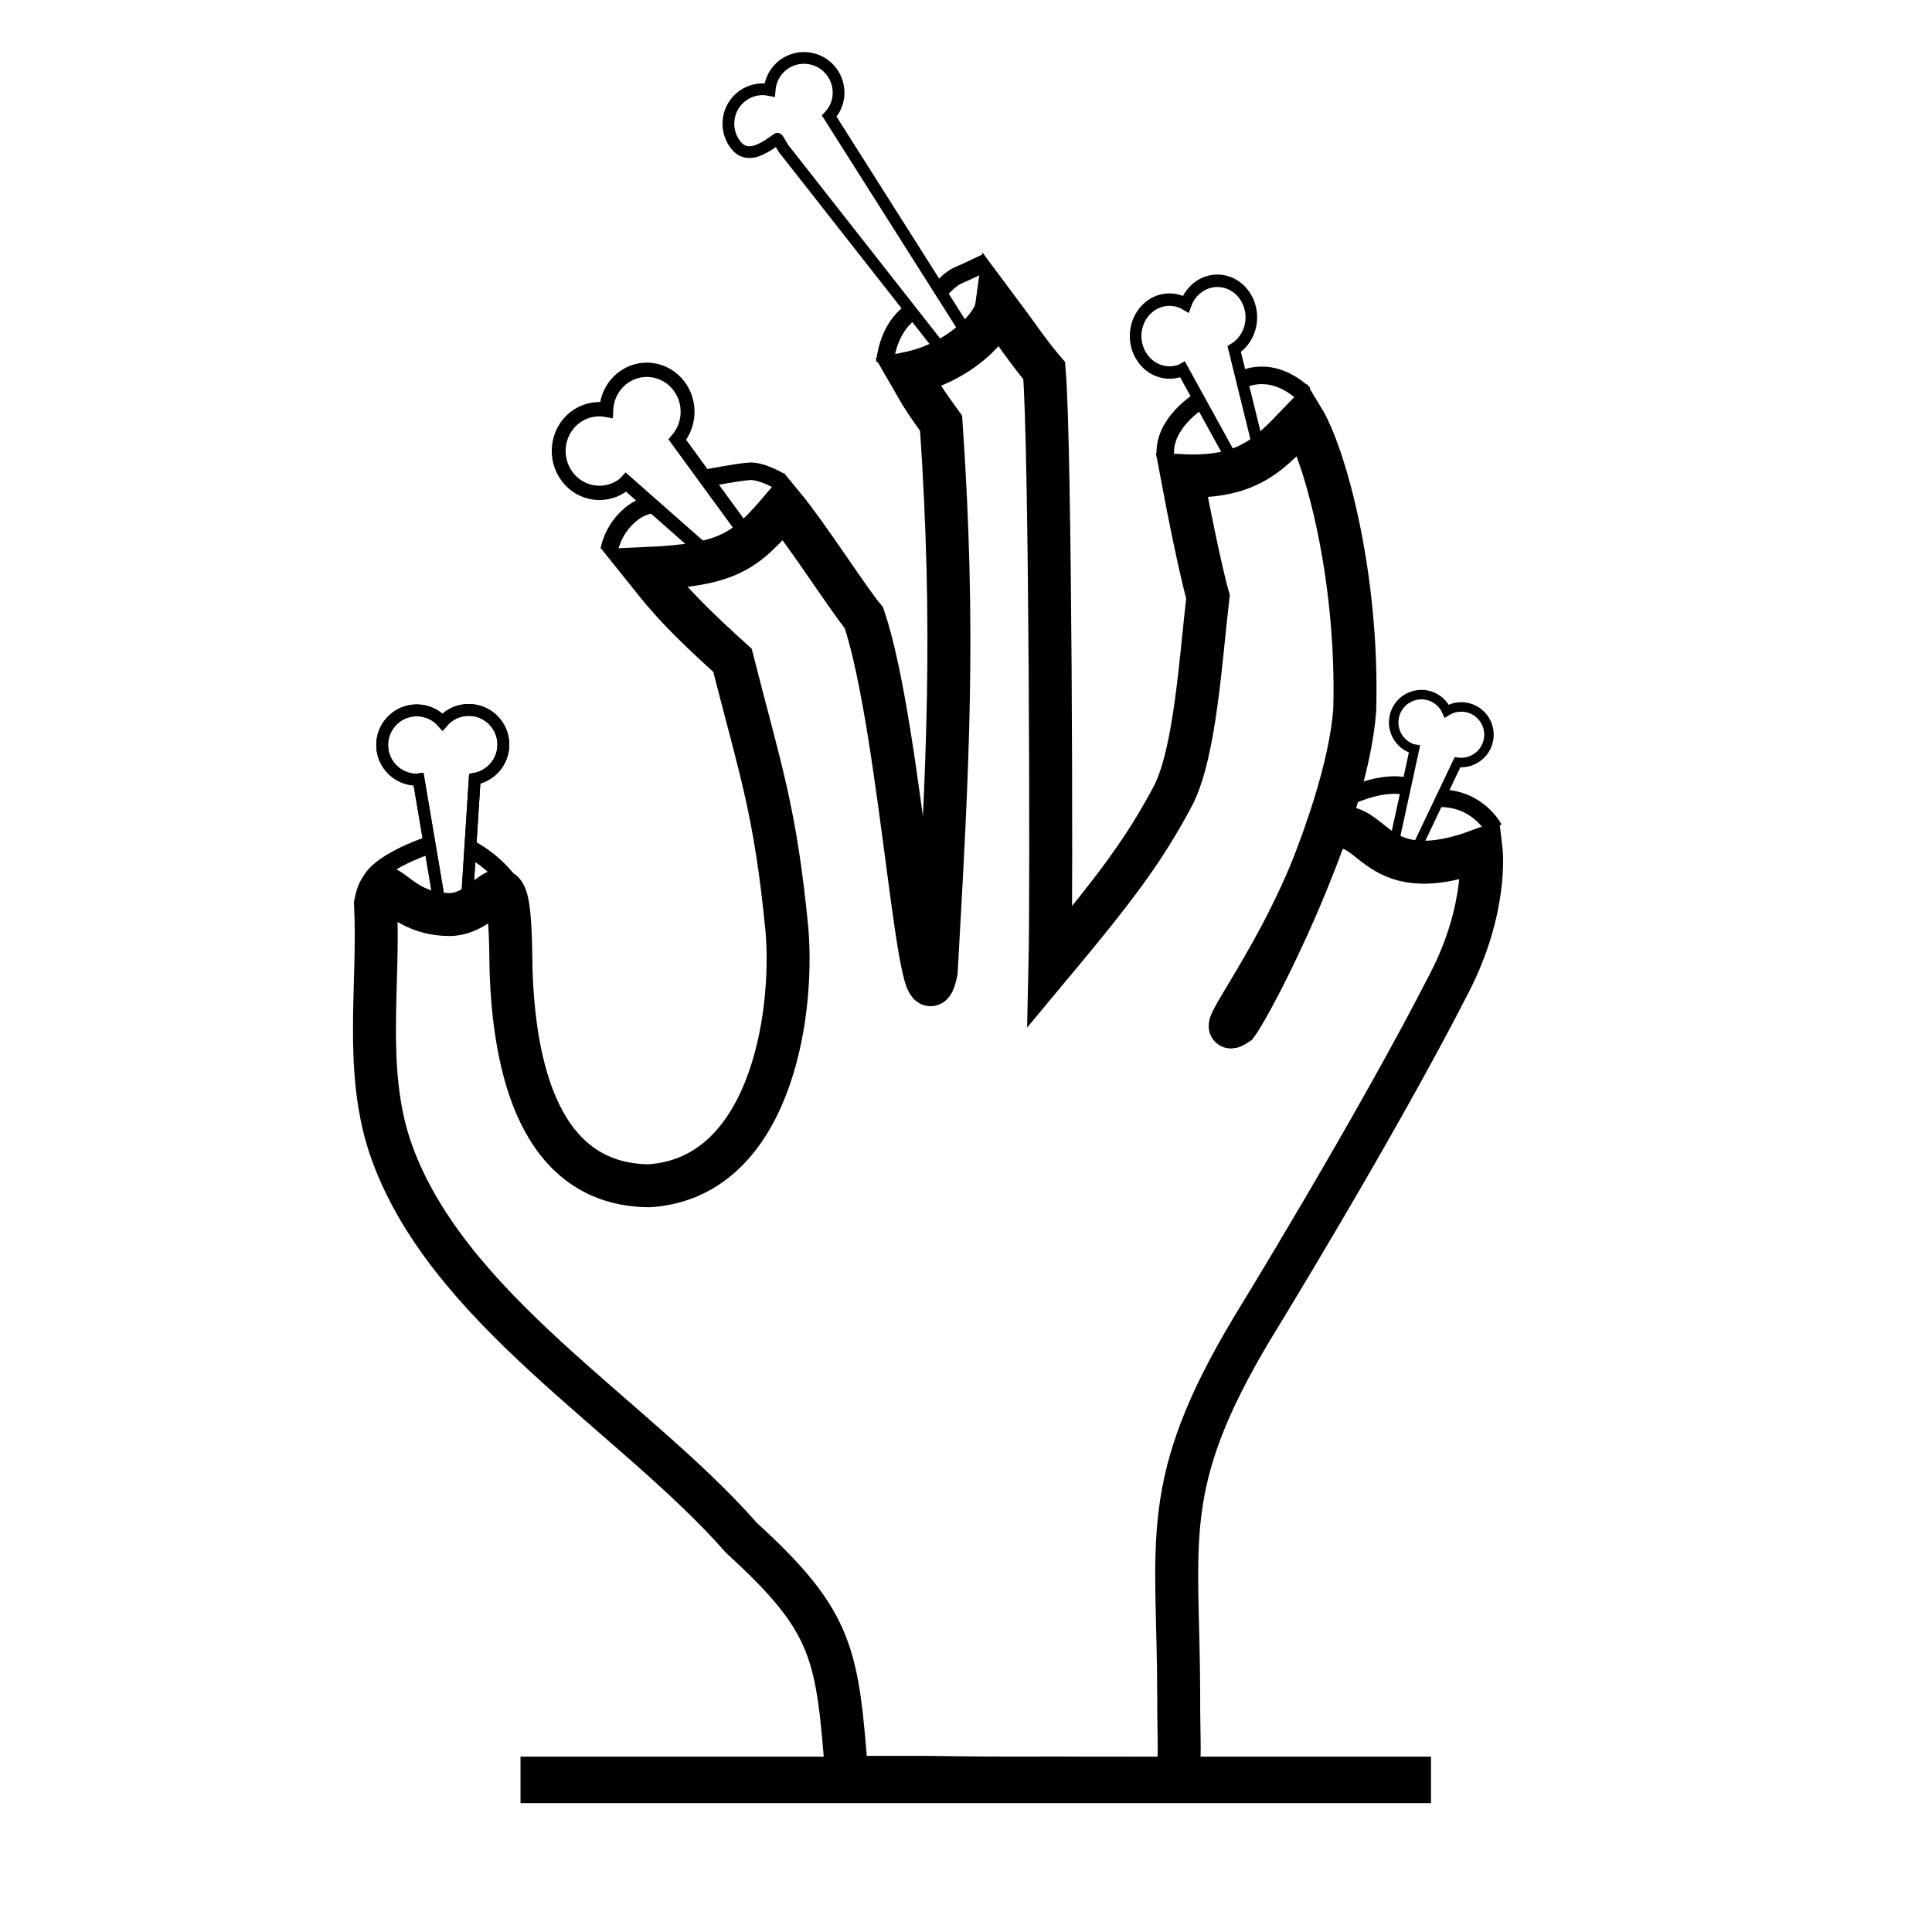<?xml version="1.0" encoding="UTF-8" standalone="no"?>
<!-- Created with Inkscape (http://www.inkscape.org/) -->

<svg
   xmlns:dc="http://purl.org/dc/elements/1.1/"
   xmlns:cc="http://creativecommons.org/ns#"
   xmlns:rdf="http://www.w3.org/1999/02/22-rdf-syntax-ns#"
   xmlns:svg="http://www.w3.org/2000/svg"
   xmlns="http://www.w3.org/2000/svg"
   xmlns:xlink="http://www.w3.org/1999/xlink"
   xmlns:sodipodi="http://sodipodi.sourceforge.net/DTD/sodipodi-0.dtd"
   xmlns:inkscape="http://www.inkscape.org/namespaces/inkscape"
   width="16px"
   height="16px"
   viewBox="0 0 16 16"
   version="1.1"
   id="SVGRoot"
   sodipodi:docname="site-logo.svg"
   inkscape:version="0.92.4 (5da689c313, 2019-01-14)"
   inkscape:export-filename="New.png"
   inkscape:export-xdpi="12288"
   inkscape:export-ydpi="12288">
  <defs
     id="defs3721">
    <linearGradient
       id="linearGradient7295"
       inkscape:swatch="solid">
      <stop
         style="stop-color:#ff0000;stop-opacity:1;"
         offset="0"
         id="stop7293" />
    </linearGradient>
    <linearGradient
       id="linearGradient7271"
       inkscape:swatch="gradient">
      <stop
         style="stop-color:#ff0000;stop-opacity:1;"
         offset="0"
         id="stop7267" />
      <stop
         style="stop-color:#ff0000;stop-opacity:0;"
         offset="1"
         id="stop7269" />
    </linearGradient>
    <linearGradient
       id="linearGradient7247"
       inkscape:swatch="solid">
      <stop
         style="stop-color:#ff0000;stop-opacity:1;"
         offset="0"
         id="stop7245" />
    </linearGradient>
    <linearGradient
       id="linearGradient5009"
       inkscape:swatch="solid">
      <stop
         style="stop-color:#000000;stop-opacity:1;"
         offset="0"
         id="stop5007" />
    </linearGradient>
    <linearGradient
       inkscape:collect="always"
       xlink:href="#linearGradient5009"
       id="linearGradient5030"
       gradientUnits="userSpaceOnUse"
       x1="0.307"
       y1="1.492"
       x2="4.123"
       y2="1.492" />
    <linearGradient
       inkscape:collect="always"
       xlink:href="#linearGradient5009"
       id="linearGradient5958"
       gradientUnits="userSpaceOnUse"
       x1="0.307"
       y1="1.492"
       x2="4.123"
       y2="1.492"
       gradientTransform="matrix(0.673,0,0,0.673,0.908,0.483)" />
    <linearGradient
       inkscape:collect="always"
       xlink:href="#linearGradient5009"
       id="linearGradient5989"
       gradientUnits="userSpaceOnUse"
       x1="0.307"
       y1="1.492"
       x2="4.123"
       y2="1.492" />
    <linearGradient
       inkscape:collect="always"
       xlink:href="#linearGradient5009"
       id="linearGradient6839"
       gradientUnits="userSpaceOnUse"
       x1="0.307"
       y1="1.492"
       x2="4.123"
       y2="1.492" />
    <linearGradient
       inkscape:collect="always"
       xlink:href="#linearGradient5009"
       id="linearGradient6923"
       gradientUnits="userSpaceOnUse"
       x1="0.307"
       y1="1.492"
       x2="4.123"
       y2="1.492" />
    <linearGradient
       inkscape:collect="always"
       xlink:href="#linearGradient5009"
       id="linearGradient6925"
       gradientUnits="userSpaceOnUse"
       x1="0.307"
       y1="1.492"
       x2="4.123"
       y2="1.492" />
    <filter
       style="color-interpolation-filters:sRGB;"
       inkscape:label="Invert"
       id="filter2010">
      <feColorMatrix
         type="hueRotate"
         values="180"
         result="color1"
         id="feColorMatrix2006" />
      <feColorMatrix
         values="-1 0 0 0 1 0 -1 0 0 1 0 0 -1 0 1 -0.21 -0.72 -0.07 1 0 "
         result="color2"
         id="feColorMatrix2008" />
    </filter>
    <filter
       style="color-interpolation-filters:sRGB;"
       inkscape:label="Invert"
       id="filter2016">
      <feColorMatrix
         type="hueRotate"
         values="180"
         result="color1"
         id="feColorMatrix2012" />
      <feColorMatrix
         values="-1 0 0 0 1 0 -1 0 0 1 0 0 -1 0 1 -0.21 -0.72 -0.07 1 0 "
         result="color2"
         id="feColorMatrix2014" />
    </filter>
    <filter
       style="color-interpolation-filters:sRGB;"
       inkscape:label="Invert"
       id="filter2022">
      <feColorMatrix
         type="hueRotate"
         values="180"
         result="color1"
         id="feColorMatrix2018" />
      <feColorMatrix
         values="-1 0 0 0 1 0 -1 0 0 1 0 0 -1 0 1 -0.21 -0.72 -0.07 1 0 "
         result="color2"
         id="feColorMatrix2020" />
    </filter>
    <filter
       style="color-interpolation-filters:sRGB;"
       inkscape:label="Invert"
       id="filter2028">
      <feColorMatrix
         type="hueRotate"
         values="180"
         result="color1"
         id="feColorMatrix2024" />
      <feColorMatrix
         values="-1 0 0 0 1 0 -1 0 0 1 0 0 -1 0 1 -0.21 -0.72 -0.07 1 0 "
         result="color2"
         id="feColorMatrix2026" />
    </filter>
    <filter
       style="color-interpolation-filters:sRGB;"
       inkscape:label="Invert"
       id="filter2034">
      <feColorMatrix
         type="hueRotate"
         values="180"
         result="color1"
         id="feColorMatrix2030" />
      <feColorMatrix
         values="-1 0 0 0 1 0 -1 0 0 1 0 0 -1 0 1 -0.21 -0.72 -0.07 1 0 "
         result="color2"
         id="feColorMatrix2032" />
    </filter>
    <filter
       style="color-interpolation-filters:sRGB;"
       inkscape:label="Invert"
       id="filter2040">
      <feColorMatrix
         type="hueRotate"
         values="180"
         result="color1"
         id="feColorMatrix2036" />
      <feColorMatrix
         values="-1 0 0 0 1 0 -1 0 0 1 0 0 -1 0 1 -0.21 -0.72 -0.07 1 0 "
         result="color2"
         id="feColorMatrix2038" />
    </filter>
    <filter
       style="color-interpolation-filters:sRGB;"
       inkscape:label="Invert"
       id="filter2046">
      <feColorMatrix
         type="hueRotate"
         values="180"
         result="color1"
         id="feColorMatrix2042" />
      <feColorMatrix
         values="-1 0 0 0 1 0 -1 0 0 1 0 0 -1 0 1 -0.21 -0.72 -0.07 1 0 "
         result="color2"
         id="feColorMatrix2044" />
    </filter>
    <filter
       style="color-interpolation-filters:sRGB;"
       inkscape:label="Invert"
       id="filter2052">
      <feColorMatrix
         type="hueRotate"
         values="180"
         result="color1"
         id="feColorMatrix2048" />
      <feColorMatrix
         values="-1 0 0 0 1 0 -1 0 0 1 0 0 -1 0 1 -0.21 -0.72 -0.07 1 0 "
         result="color2"
         id="feColorMatrix2050" />
    </filter>
    <filter
       style="color-interpolation-filters:sRGB;"
       inkscape:label="Invert"
       id="filter2058">
      <feColorMatrix
         type="hueRotate"
         values="180"
         result="color1"
         id="feColorMatrix2054" />
      <feColorMatrix
         values="-1 0 0 0 1 0 -1 0 0 1 0 0 -1 0 1 -0.21 -0.72 -0.07 1 0 "
         result="color2"
         id="feColorMatrix2056" />
    </filter>
    <filter
       style="color-interpolation-filters:sRGB;"
       inkscape:label="Invert"
       id="filter2064">
      <feColorMatrix
         type="hueRotate"
         values="180"
         result="color1"
         id="feColorMatrix2060" />
      <feColorMatrix
         values="-1 0 0 0 1 0 -1 0 0 1 0 0 -1 0 1 -0.21 -0.72 -0.07 1 0 "
         result="color2"
         id="feColorMatrix2062" />
    </filter>
    <filter
       style="color-interpolation-filters:sRGB;"
       inkscape:label="Invert"
       id="filter2070">
      <feColorMatrix
         type="hueRotate"
         values="180"
         result="color1"
         id="feColorMatrix2066" />
      <feColorMatrix
         values="-1 0 0 0 1 0 -1 0 0 1 0 0 -1 0 1 -0.21 -0.72 -0.07 1 0 "
         result="color2"
         id="feColorMatrix2068" />
    </filter>
    <filter
       style="color-interpolation-filters:sRGB;"
       inkscape:label="Invert"
       id="filter2076">
      <feColorMatrix
         type="hueRotate"
         values="180"
         result="color1"
         id="feColorMatrix2072" />
      <feColorMatrix
         values="-1 0 0 0 1 0 -1 0 0 1 0 0 -1 0 1 -0.21 -0.72 -0.07 1 0 "
         result="color2"
         id="feColorMatrix2074" />
    </filter>
    <filter
       style="color-interpolation-filters:sRGB;"
       inkscape:label="Invert"
       id="filter2082">
      <feColorMatrix
         type="hueRotate"
         values="180"
         result="color1"
         id="feColorMatrix2078" />
      <feColorMatrix
         values="-1 0 0 0 1 0 -1 0 0 1 0 0 -1 0 1 -0.21 -0.72 -0.07 1 0 "
         result="color2"
         id="feColorMatrix2080" />
    </filter>
    <filter
       style="color-interpolation-filters:sRGB;"
       inkscape:label="Invert"
       id="filter2088">
      <feColorMatrix
         type="hueRotate"
         values="180"
         result="color1"
         id="feColorMatrix2084" />
      <feColorMatrix
         values="-1 0 0 0 1 0 -1 0 0 1 0 0 -1 0 1 -0.21 -0.72 -0.07 1 0 "
         result="color2"
         id="feColorMatrix2086" />
    </filter>
    <filter
       style="color-interpolation-filters:sRGB;"
       inkscape:label="Invert"
       id="filter2094">
      <feColorMatrix
         type="hueRotate"
         values="180"
         result="color1"
         id="feColorMatrix2090" />
      <feColorMatrix
         values="-1 0 0 0 1 0 -1 0 0 1 0 0 -1 0 1 -0.21 -0.72 -0.07 1 0 "
         result="color2"
         id="feColorMatrix2092" />
    </filter>
    <filter
       style="color-interpolation-filters:sRGB;"
       inkscape:label="Invert"
       id="filter2100">
      <feColorMatrix
         type="hueRotate"
         values="180"
         result="color1"
         id="feColorMatrix2096" />
      <feColorMatrix
         values="-1 0 0 0 1 0 -1 0 0 1 0 0 -1 0 1 -0.21 -0.72 -0.07 1 0 "
         result="color2"
         id="feColorMatrix2098" />
    </filter>
    <filter
       style="color-interpolation-filters:sRGB;"
       inkscape:label="Invert"
       id="filter2106">
      <feColorMatrix
         type="hueRotate"
         values="180"
         result="color1"
         id="feColorMatrix2102" />
      <feColorMatrix
         values="-1 0 0 0 1 0 -1 0 0 1 0 0 -1 0 1 -0.21 -0.72 -0.07 1 0 "
         result="color2"
         id="feColorMatrix2104" />
    </filter>
  </defs>
  <sodipodi:namedview
     id="base"
     pagecolor="#ffffff"
     bordercolor="#666666"
     borderopacity="1.0"
     inkscape:pageopacity="0.0"
     inkscape:pageshadow="2"
     inkscape:zoom="64.000001"
     inkscape:cx="6.7443439"
     inkscape:cy="7.8284336"
     inkscape:document-units="px"
     inkscape:current-layer="layer1"
     showgrid="false"
     inkscape:window-width="3840"
     inkscape:window-height="2093"
     inkscape:window-x="-9"
     inkscape:window-y="-9"
     inkscape:window-maximized="1"
     inkscape:grid-bbox="true"
     showguides="true"
     inkscape:showpageshadow="2"
     inkscape:pagecheckerboard="0"
     inkscape:deskcolor="#d1d1d1" />
  <g
     inkscape:label="Layer 1"
     inkscape:groupmode="layer"
     id="layer1">
    <g
       id="g1938"
       style="filter:url(#filter2010)"
       transform="matrix(1.452,0,0,1.452,-3.536,-3.714)">
      <path
         style="fill:none;stroke:#000000;stroke-width:0.245;stroke-linecap:butt;stroke-linejoin:miter;stroke-miterlimit:3.5;stroke-dasharray:none;stroke-dashoffset:0;stroke-opacity:1"
         d="M 7.266,12.695 C 7.21,11.995 7.197,11.815 6.665,11.33 6.047,10.625 4.963,10.013 4.656,9.089 4.512,8.643 4.6,8.174 4.577,7.712 4.624,7.478 4.677,7.773 4.998,7.774 5.263,7.774 5.343,7.314 5.35,8.087 5.367,8.636 5.507,9.315 6.137,9.321 6.817,9.278 6.965,8.375 6.924,7.865 6.858,7.18 6.773,6.954 6.613,6.324 6.273,6.017 6.212,5.924 6.113,5.801 6.596,5.78 6.685,5.706 6.905,5.446 7.041,5.611 7.272,5.972 7.363,6.082 7.582,6.736 7.679,8.566 7.775,8.099 7.842,6.908 7.884,6.166 7.803,4.972 7.679,4.801 7.683,4.794 7.62,4.686 7.903,4.627 8.104,4.419 8.119,4.31 8.232,4.461 8.309,4.577 8.391,4.672 8.427,5.084 8.434,7.641 8.424,8.071 8.803,7.617 8.963,7.404 9.128,7.092 9.253,6.845 9.284,6.31 9.325,5.962 c 0,0 -0.051,-0.175 -0.148,-0.691 C 9.573,5.29 9.69,5.129 9.867,4.947 9.992,5.153 10.184,5.843 10.162,6.61 10.111,7.261 9.581,8.278 9.49,8.399 9.318,8.516 9.765,8 9.997,7.303 10.28,7.164 10.227,7.651 10.883,7.405 c 0,0 0.039,0.329 -0.178,0.753 -0.421,0.826 -1.131,1.981 -1.131,1.981 -0.531,0.888 -0.418,1.201 -0.416,2.079 -0.002,0.558 0.06,0.483 -0.294,0.483 -0.704,-0.006 -0.512,0.003 -1.146,-0.006 z"
         id="path4614"
         inkscape:connector-curvature="0"
         sodipodi:nodetypes="ccccccccccccccccccccccccccsccccc" />
    </g>
    <path
       id="rect1992"
       style="fill:#000000;stroke-width:1.095;filter:url(#filter2016)"
       d="m 5.404,12.577 h 5.193 v 0.265 H 5.404 Z"
       inkscape:connector-curvature="0"
       transform="matrix(1.452,0,0,1.452,-3.536,-3.714)" />
    <g
       id="g5028"
       transform="matrix(0.704,0.937,-0.91,0.725,5.741,1.456)"
       style="filter:url(#filter2022)">
      <path
         id="path5026"
         style="fill:#b7c8c4;fill-opacity:0;stroke:url(#linearGradient5030);stroke-width:0.1;stroke-dasharray:none;stroke-opacity:1"
         d="m 1.1,0.98 c -0.162,3e-8 -0.293,0.131 -0.293,0.293 2.3818e-4,0.086 0.038,0.167 0.104,0.223 -0.061,0.055 -0.095,0.133 -0.096,0.215 -3e-8,0.162 0.131,0.293 0.293,0.293 0.162,0 0.293,-0.131 0.293,-0.293 -4.74e-4,-0.006 -0.001,-0.012 -0.002,-0.018 L 2.214,1.524 2.27,1.231 1.389,1.219 C 1.362,1.08 1.241,0.98 1.1,0.98 Z"
         sodipodi:nodetypes="ccccscccccc"
         inkscape:connector-curvature="0" />
    </g>
    <path
       style="fill:#b7c8c4;fill-opacity:0;stroke:#000000;stroke-width:0.1;stroke-dasharray:none;stroke-opacity:1;filter:url(#filter2028)"
       d="m 5.91,5.695 v 0 c 0,0 0.016,-0.109 0.113,-0.195 0.072,-0.064 0.129,-0.062 0.129,-0.062"
       id="path5950"
       sodipodi:nodetypes="ccsc"
       inkscape:connector-curvature="0"
       transform="matrix(1.452,0,0,1.452,-3.536,-3.714)" />
    <path
       style="fill:#b7c8c4;fill-opacity:0;stroke:#000000;stroke-width:0.1;stroke-dasharray:none;stroke-opacity:1;filter:url(#filter2034)"
       d="m 6.46,5.286 c 0,0 0.182,-0.036 0.251,-0.04 0.068,-0.004 0.168,0.055 0.168,0.055"
       id="path5952"
       sodipodi:nodetypes="ccc"
       inkscape:connector-curvature="0"
       transform="matrix(1.452,0,0,1.452,-3.536,-3.714)" />
    <g
       id="g5956"
       transform="matrix(0.856,1.173,-1.173,0.856,7.252,-1.672)"
       style="filter:url(#filter2040)">
      <path
         id="path5954"
         style="fill:#b7c8c4;fill-opacity:0;stroke:url(#linearGradient5958);stroke-width:0.067;stroke-dasharray:none;stroke-opacity:1"
         d="m 1.115,1.123 c -0.109,0 -0.197,0.088 -0.197,0.197 1.602e-4,0.058 0.026,0.112 0.07,0.15 -0.041,0.037 -0.064,0.089 -0.064,0.144 0,0.109 0.088,0.197 0.197,0.197 0.109,0 0.118,-0.104 0.118,-0.213 -3.188e-4,-0.004 0.078,0.008 0.078,0.004 L 2.797,1.55 2.784,1.38 1.309,1.283 C 1.292,1.19 1.21,1.123 1.115,1.123 Z"
         sodipodi:nodetypes="ccccscccccc"
         inkscape:connector-curvature="0" />
    </g>
    <path
       style="fill:#b7c8c4;fill-opacity:0;stroke:#000000;stroke-width:0.1;stroke-dasharray:none;stroke-opacity:1;filter:url(#filter2046)"
       d="M 7.482,4.627 C 7.504,4.418 7.625,4.343 7.625,4.343"
       id="path5981"
       sodipodi:nodetypes="cc"
       inkscape:connector-curvature="0"
       transform="matrix(1.452,0,0,1.452,-3.536,-3.714)" />
    <path
       style="fill:#b7c8c4;fill-opacity:0;stroke:#000000;stroke-width:0.1;stroke-dasharray:none;stroke-opacity:1;filter:url(#filter2052)"
       d="m 7.799,4.211 c 0,0 0.053,-0.062 0.1,-0.082 0.047,-0.02 0.168,-0.078 0.168,-0.078"
       id="path5983"
       sodipodi:nodetypes="csc"
       inkscape:connector-curvature="0"
       transform="matrix(1.452,0,0,1.452,-3.536,-3.714)" />
    <g
       id="g5987"
       transform="matrix(0.314,0.975,-0.908,0.337,10.892,1.126)"
       style="filter:url(#filter2058)">
      <path
         id="path5985"
         style="fill:#b7c8c4;fill-opacity:0;stroke:url(#linearGradient5989);stroke-width:0.1;stroke-dasharray:none;stroke-opacity:1"
         d="m 1.1,0.98 c -0.162,3e-8 -0.293,0.131 -0.293,0.293 2.3818e-4,0.086 0.038,0.167 0.104,0.223 -0.061,0.055 -0.095,0.133 -0.096,0.215 -3e-8,0.162 0.131,0.293 0.293,0.293 0.162,0 0.293,-0.131 0.293,-0.293 -4.74e-4,-0.006 -0.001,-0.012 -0.002,-0.018 L 2.326,1.504 V 1.289 L 1.389,1.219 C 1.362,1.08 1.241,0.98 1.1,0.98 Z"
         sodipodi:nodetypes="ccccscccccc"
         inkscape:connector-curvature="0" />
    </g>
    <path
       style="fill:#b7c8c4;fill-opacity:0;stroke:#000000;stroke-width:0.1;stroke-dasharray:none;stroke-opacity:1;filter:url(#filter2064)"
       d="M 9.082,5.16 C 9.066,4.969 9.278,4.843 9.278,4.843"
       id="path6017"
       sodipodi:nodetypes="cc"
       inkscape:connector-curvature="0"
       transform="matrix(1.452,0,0,1.452,-3.536,-3.714)" />
    <path
       style="fill:#b7c8c4;fill-opacity:0;stroke:#000000;stroke-width:0.1;stroke-dasharray:none;stroke-opacity:1;filter:url(#filter2070)"
       d="M 9.875,4.807 C 9.683,4.629 9.519,4.724 9.519,4.724"
       id="path6019"
       sodipodi:nodetypes="cc"
       inkscape:connector-curvature="0"
       transform="matrix(1.452,0,0,1.452,-3.536,-3.714)" />
    <g
       id="g6837"
       transform="matrix(-0.246,0.746,-0.746,-0.246,13.321,5.577)"
       style="filter:url(#filter2076)">
      <path
         id="path6833"
         style="fill:#b7c8c4;fill-opacity:0;stroke:url(#linearGradient6839);stroke-width:0.1;stroke-dasharray:none;stroke-opacity:1"
         d="m 1.1,0.98 c -0.162,3e-8 -0.293,0.131 -0.293,0.293 2.3818e-4,0.086 0.038,0.167 0.104,0.223 -0.061,0.055 -0.095,0.133 -0.096,0.215 -3e-8,0.162 0.131,0.293 0.293,0.293 0.162,0 0.293,-0.131 0.293,-0.293 -4.74e-4,-0.006 -0.001,-0.012 -0.002,-0.018 L 2.517,1.576 V 1.362 L 1.389,1.219 C 1.362,1.08 1.241,0.98 1.1,0.98 Z"
         sodipodi:nodetypes="ccccscccccc"
         inkscape:connector-curvature="0" />
    </g>
    <path
       style="fill:#b7c8c4;fill-opacity:0;stroke:#000000;stroke-width:0.1;stroke-dasharray:none;stroke-opacity:1;filter:url(#filter2082)"
       d="m 10.05,7.141 c 0.258,-0.146 0.407,-0.098 0.407,-0.098"
       id="path6843"
       sodipodi:nodetypes="cc"
       inkscape:connector-curvature="0"
       transform="matrix(1.452,0,0,1.452,-3.536,-3.714)" />
    <path
       style="fill:#b7c8c4;fill-opacity:0;stroke:#000000;stroke-width:0.1;stroke-dasharray:none;stroke-opacity:1;filter:url(#filter2088)"
       d="m 10.649,7.111 c 0.216,-4.906e-4 0.306,0.172 0.306,0.172"
       id="path6845"
       sodipodi:nodetypes="cc"
       inkscape:connector-curvature="0"
       transform="matrix(1.452,0,0,1.452,-3.536,-3.714)" />
    <g
       id="g6921"
       transform="matrix(-0.01,0.98,-0.98,-0.01,5.14,5.101)"
       style="filter:url(#filter2094)">
      <path
         id="path6917"
         style="fill:#b7c8c4;fill-opacity:0;stroke:url(#linearGradient6923);stroke-width:0.1;stroke-dasharray:none;stroke-opacity:1"
         d="m 1.1,0.98 c -0.162,3e-8 -0.293,0.131 -0.293,0.293 2.3818e-4,0.086 0.038,0.167 0.104,0.223 -0.061,0.055 -0.095,0.133 -0.096,0.215 -3e-8,0.162 0.131,0.293 0.293,0.293 0.162,0 0.293,-0.131 0.293,-0.293 -4.74e-4,-0.006 -0.001,-0.012 -0.002,-0.018 L 2.506,1.494 V 1.279 L 1.389,1.219 C 1.362,1.08 1.241,0.98 1.1,0.98 Z"
         sodipodi:nodetypes="ccccscccccc"
         inkscape:connector-curvature="0" />
      <path
         id="path6919"
         style="fill:#b7c8c4;fill-opacity:0;stroke:url(#linearGradient6925);stroke-width:0.1;stroke-dasharray:none;stroke-opacity:1"
         d="m 1.1,0.98 c -0.162,3e-8 -0.293,0.131 -0.293,0.293 2.3818e-4,0.086 0.038,0.167 0.104,0.223 -0.061,0.055 -0.095,0.133 -0.096,0.215 -3e-8,0.162 0.131,0.293 0.293,0.293 0.162,0 0.293,-0.131 0.293,-0.293 -4.74e-4,-0.006 -0.001,-0.012 -0.002,-0.018 L 2.506,1.494 V 1.279 L 1.389,1.219 C 1.362,1.08 1.241,0.98 1.1,0.98 Z"
         sodipodi:nodetypes="ccccscccccc"
         inkscape:connector-curvature="0" />
    </g>
    <path
       style="fill:#b7c8c4;fill-opacity:0;stroke:#000000;stroke-width:0.1;stroke-dasharray:none;stroke-opacity:1;filter:url(#filter2100)"
       d="M 4.577,7.712 C 4.395,7.535 4.886,7.377 4.886,7.377"
       id="path6927"
       sodipodi:nodetypes="cc"
       inkscape:connector-curvature="0"
       transform="matrix(1.452,0,0,1.452,-3.536,-3.714)" />
    <path
       style="fill:#b7c8c4;fill-opacity:0;stroke:#000000;stroke-width:0.1;stroke-dasharray:none;stroke-opacity:1;filter:url(#filter2106)"
       d="M 5.389,7.672 C 5.305,7.496 5.127,7.405 5.127,7.405"
       id="path6929"
       sodipodi:nodetypes="cc"
       inkscape:connector-curvature="0"
       transform="matrix(1.452,0,0,1.452,-3.536,-3.714)" />
  </g>
</svg>
